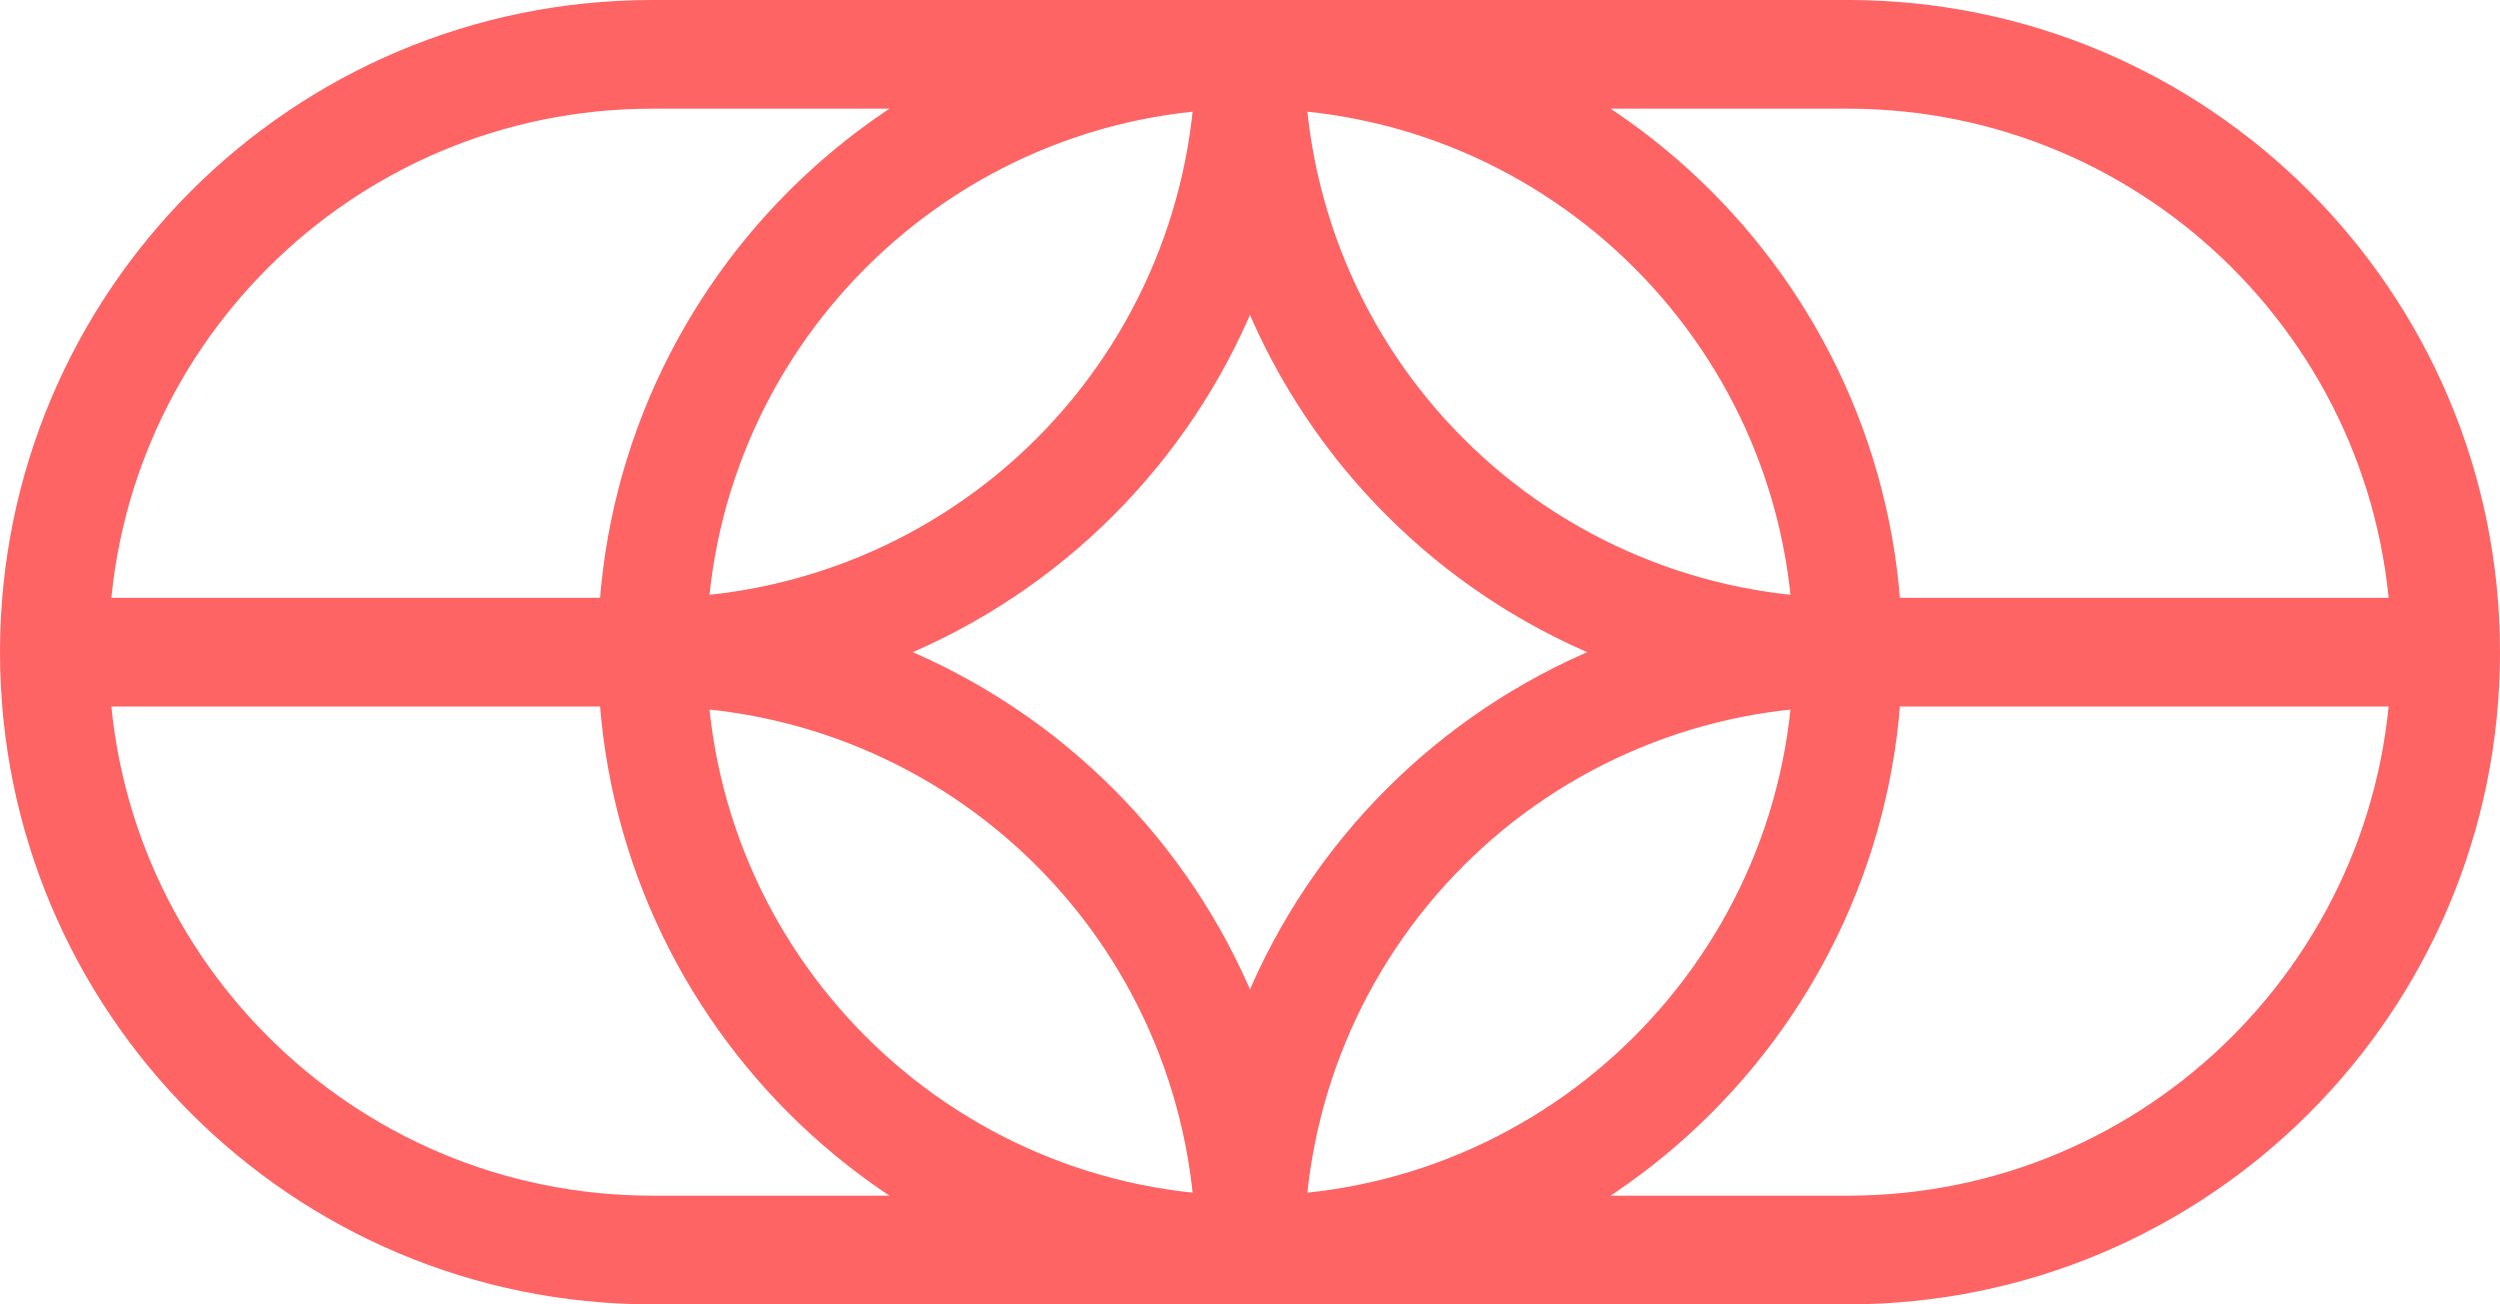 <svg width="46" height="24" viewBox="0 0 46 24" fill="none" xmlns="http://www.w3.org/2000/svg">
<path d="M12 23H34M12 23C5.925 23 1 18.075 1 12M12 23H23M1 12C1 5.925 5.925 1 12 1M1 12H12M45 12C45 18.075 40.075 23 34 23M45 12C45 5.925 40.075 1 34 1M45 12H34M34 23H23M34 1H12M34 1H23M12 1H23M23 23C16.925 23 12 18.075 12 12M23 23C29.075 23 34 18.075 34 12M23 23C23 21.555 23.285 20.125 23.837 18.791C24.39 17.456 25.2 16.243 26.222 15.222C27.243 14.2 28.456 13.39 29.791 12.837C31.125 12.284 32.556 12 34 12M23 23C23 21.555 22.715 20.125 22.163 18.791C21.61 17.456 20.8 16.243 19.778 15.222C18.757 14.2 17.544 13.39 16.209 12.837C14.875 12.284 13.444 12 12 12M12 12C12 5.925 16.925 1 23 1M12 12C14.917 12 17.715 10.841 19.778 8.778C21.841 6.715 23 3.917 23 1M34 12C34 5.925 29.075 1 23 1M34 12C32.556 12 31.125 11.716 29.791 11.163C28.456 10.61 27.243 9.8 26.222 8.778C25.2 7.757 24.39 6.544 23.837 5.21C23.285 3.875 23 2.445 23 1" stroke="#FF6464" stroke-width="2"/>
</svg>

